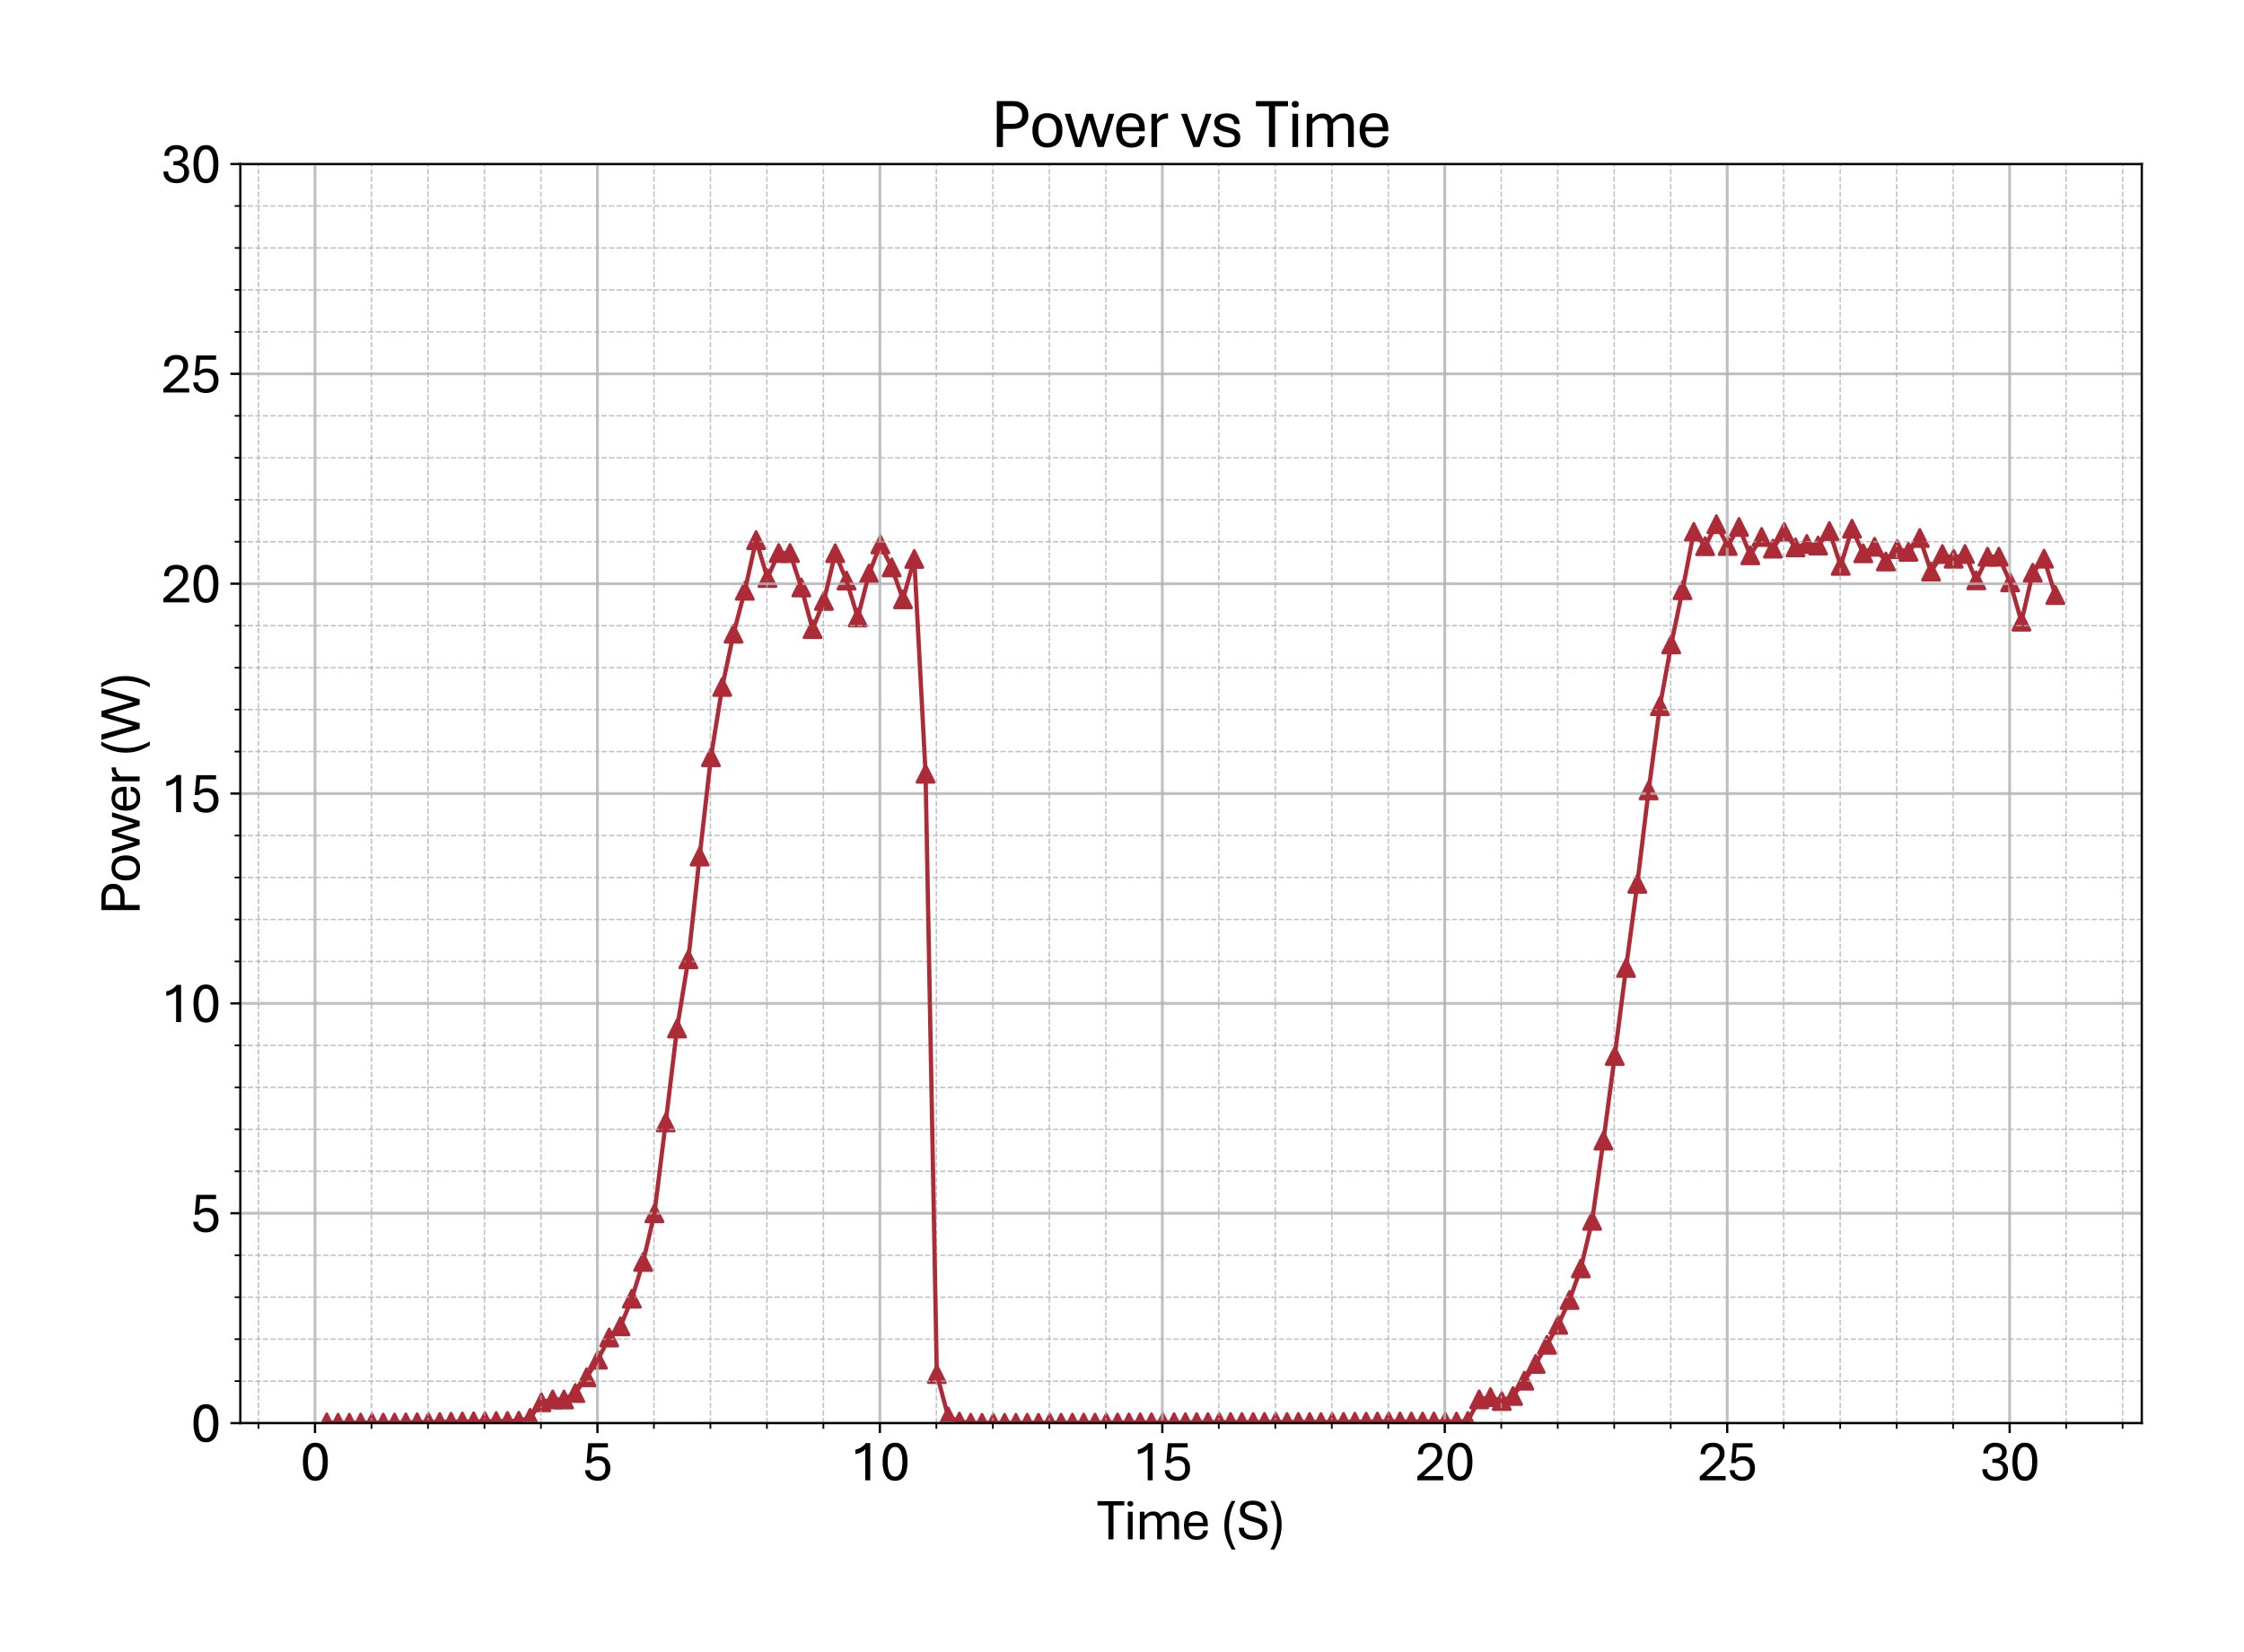 <?xml version="1.0" encoding="utf-8" standalone="no"?>
<!DOCTYPE svg PUBLIC "-//W3C//DTD SVG 1.1//EN"
  "http://www.w3.org/Graphics/SVG/1.1/DTD/svg11.dtd">
<svg xmlns:xlink="http://www.w3.org/1999/xlink" width="790.228pt" height="581.771pt" viewBox="0 0 790.228 581.771" xmlns="http://www.w3.org/2000/svg" version="1.1">
 <defs>
  <style type="text/css">*{stroke-linejoin: round; stroke-linecap: butt}</style>
 </defs>
 <g id="figure_1">
  <g id="patch_1">
   <path d="M 0 581.771 
L 790.228 581.771 
L 790.228 0 
L 0 0 
z
" style="fill: #ffffff"/>
  </g>
  <g id="axes_1">
   <g id="patch_2">
    <path d="M 84.628 501.293 
L 754.228 501.293 
L 754.228 57.773 
L 84.628 57.773 
z
" style="fill: #ffffff"/>
   </g>
   <g id="PathCollection_1">
    <defs>
     <path id="mb9baefe457" d="M 0 -3 
L -3 3 
L 3 3 
z
" style="stroke: #ac2b37"/>
    </defs>
    <g clip-path="url(#pd4ee744b61)">
     <use xlink:href="#mb9baefe457" x="115.064" y="501.041" style="fill: #ac2b37; stroke: #ac2b37"/>
     <use xlink:href="#mb9baefe457" x="119.043" y="501.159" style="fill: #ac2b37; stroke: #ac2b37"/>
     <use xlink:href="#mb9baefe457" x="123.021" y="501.159" style="fill: #ac2b37; stroke: #ac2b37"/>
     <use xlink:href="#mb9baefe457" x="127" y="501.13" style="fill: #ac2b37; stroke: #ac2b37"/>
     <use xlink:href="#mb9baefe457" x="130.978" y="501.13" style="fill: #ac2b37; stroke: #ac2b37"/>
     <use xlink:href="#mb9baefe457" x="134.957" y="501.115" style="fill: #ac2b37; stroke: #ac2b37"/>
     <use xlink:href="#mb9baefe457" x="138.935" y="501.1" style="fill: #ac2b37; stroke: #ac2b37"/>
     <use xlink:href="#mb9baefe457" x="142.914" y="501.041" style="fill: #ac2b37; stroke: #ac2b37"/>
     <use xlink:href="#mb9baefe457" x="146.892" y="500.997" style="fill: #ac2b37; stroke: #ac2b37"/>
     <use xlink:href="#mb9baefe457" x="150.871" y="500.952" style="fill: #ac2b37; stroke: #ac2b37"/>
     <use xlink:href="#mb9baefe457" x="154.849" y="500.908" style="fill: #ac2b37; stroke: #ac2b37"/>
     <use xlink:href="#mb9baefe457" x="158.828" y="500.819" style="fill: #ac2b37; stroke: #ac2b37"/>
     <use xlink:href="#mb9baefe457" x="162.806" y="500.716" style="fill: #ac2b37; stroke: #ac2b37"/>
     <use xlink:href="#mb9baefe457" x="166.785" y="500.657" style="fill: #ac2b37; stroke: #ac2b37"/>
     <use xlink:href="#mb9baefe457" x="170.763" y="500.627" style="fill: #ac2b37; stroke: #ac2b37"/>
     <use xlink:href="#mb9baefe457" x="174.742" y="500.583" style="fill: #ac2b37; stroke: #ac2b37"/>
     <use xlink:href="#mb9baefe457" x="178.72" y="500.539" style="fill: #ac2b37; stroke: #ac2b37"/>
     <use xlink:href="#mb9baefe457" x="182.699" y="500.465" style="fill: #ac2b37; stroke: #ac2b37"/>
     <use xlink:href="#mb9baefe457" x="186.677" y="499.43" style="fill: #ac2b37; stroke: #ac2b37"/>
     <use xlink:href="#mb9baefe457" x="190.656" y="493.974" style="fill: #ac2b37; stroke: #ac2b37"/>
     <use xlink:href="#mb9baefe457" x="194.634" y="492.954" style="fill: #ac2b37; stroke: #ac2b37"/>
     <use xlink:href="#mb9baefe457" x="198.613" y="492.969" style="fill: #ac2b37; stroke: #ac2b37"/>
     <use xlink:href="#mb9baefe457" x="202.591" y="490.707" style="fill: #ac2b37; stroke: #ac2b37"/>
     <use xlink:href="#mb9baefe457" x="206.57" y="485.163" style="fill: #ac2b37; stroke: #ac2b37"/>
     <use xlink:href="#mb9baefe457" x="210.548" y="478.969" style="fill: #ac2b37; stroke: #ac2b37"/>
     <use xlink:href="#mb9baefe457" x="214.526" y="471.133" style="fill: #ac2b37; stroke: #ac2b37"/>
     <use xlink:href="#mb9baefe457" x="218.505" y="467.201" style="fill: #ac2b37; stroke: #ac2b37"/>
     <use xlink:href="#mb9baefe457" x="222.503" y="457.473" style="fill: #ac2b37; stroke: #ac2b37"/>
     <use xlink:href="#mb9baefe457" x="226.482" y="444.522" style="fill: #ac2b37; stroke: #ac2b37"/>
     <use xlink:href="#mb9baefe457" x="230.46" y="427.387" style="fill: #ac2b37; stroke: #ac2b37"/>
     <use xlink:href="#mb9baefe457" x="234.439" y="395.365" style="fill: #ac2b37; stroke: #ac2b37"/>
     <use xlink:href="#mb9baefe457" x="238.417" y="362.293" style="fill: #ac2b37; stroke: #ac2b37"/>
     <use xlink:href="#mb9baefe457" x="242.396" y="337.915" style="fill: #ac2b37; stroke: #ac2b37"/>
     <use xlink:href="#mb9baefe457" x="246.374" y="301.709" style="fill: #ac2b37; stroke: #ac2b37"/>
     <use xlink:href="#mb9baefe457" x="250.353" y="266.73" style="fill: #ac2b37; stroke: #ac2b37"/>
     <use xlink:href="#mb9baefe457" x="254.331" y="241.981" style="fill: #ac2b37; stroke: #ac2b37"/>
     <use xlink:href="#mb9baefe457" x="258.31" y="223.22" style="fill: #ac2b37; stroke: #ac2b37"/>
     <use xlink:href="#mb9baefe457" x="262.288" y="208.096" style="fill: #ac2b37; stroke: #ac2b37"/>
     <use xlink:href="#mb9baefe457" x="266.267" y="190.267" style="fill: #ac2b37; stroke: #ac2b37"/>
     <use xlink:href="#mb9baefe457" x="270.245" y="203.602" style="fill: #ac2b37; stroke: #ac2b37"/>
     <use xlink:href="#mb9baefe457" x="274.224" y="194.82" style="fill: #ac2b37; stroke: #ac2b37"/>
     <use xlink:href="#mb9baefe457" x="278.202" y="194.82" style="fill: #ac2b37; stroke: #ac2b37"/>
     <use xlink:href="#mb9baefe457" x="282.181" y="206.943" style="fill: #ac2b37; stroke: #ac2b37"/>
     <use xlink:href="#mb9baefe457" x="286.159" y="221.609" style="fill: #ac2b37; stroke: #ac2b37"/>
     <use xlink:href="#mb9baefe457" x="290.137" y="211.674" style="fill: #ac2b37; stroke: #ac2b37"/>
     <use xlink:href="#mb9baefe457" x="294.116" y="194.865" style="fill: #ac2b37; stroke: #ac2b37"/>
     <use xlink:href="#mb9baefe457" x="298.094" y="204.504" style="fill: #ac2b37; stroke: #ac2b37"/>
     <use xlink:href="#mb9baefe457" x="302.073" y="217.514" style="fill: #ac2b37; stroke: #ac2b37"/>
     <use xlink:href="#mb9baefe457" x="306.051" y="202.02" style="fill: #ac2b37; stroke: #ac2b37"/>
     <use xlink:href="#mb9baefe457" x="310.03" y="191.775" style="fill: #ac2b37; stroke: #ac2b37"/>
     <use xlink:href="#mb9baefe457" x="314.008" y="199.876" style="fill: #ac2b37; stroke: #ac2b37"/>
     <use xlink:href="#mb9baefe457" x="317.987" y="211.097" style="fill: #ac2b37; stroke: #ac2b37"/>
     <use xlink:href="#mb9baefe457" x="321.965" y="196.89" style="fill: #ac2b37; stroke: #ac2b37"/>
     <use xlink:href="#mb9baefe457" x="325.944" y="272.554" style="fill: #ac2b37; stroke: #ac2b37"/>
     <use xlink:href="#mb9baefe457" x="329.902" y="484.025" style="fill: #ac2b37; stroke: #ac2b37"/>
     <use xlink:href="#mb9baefe457" x="333.881" y="498.927" style="fill: #ac2b37; stroke: #ac2b37"/>
     <use xlink:href="#mb9baefe457" x="337.859" y="500.745" style="fill: #ac2b37; stroke: #ac2b37"/>
     <use xlink:href="#mb9baefe457" x="341.838" y="501.174" style="fill: #ac2b37; stroke: #ac2b37"/>
     <use xlink:href="#mb9baefe457" x="345.816" y="501.204" style="fill: #ac2b37; stroke: #ac2b37"/>
     <use xlink:href="#mb9baefe457" x="349.795" y="501.204" style="fill: #ac2b37; stroke: #ac2b37"/>
     <use xlink:href="#mb9baefe457" x="353.773" y="501.189" style="fill: #ac2b37; stroke: #ac2b37"/>
     <use xlink:href="#mb9baefe457" x="357.752" y="501.189" style="fill: #ac2b37; stroke: #ac2b37"/>
     <use xlink:href="#mb9baefe457" x="361.73" y="501.174" style="fill: #ac2b37; stroke: #ac2b37"/>
     <use xlink:href="#mb9baefe457" x="365.709" y="501.189" style="fill: #ac2b37; stroke: #ac2b37"/>
     <use xlink:href="#mb9baefe457" x="369.687" y="501.159" style="fill: #ac2b37; stroke: #ac2b37"/>
     <use xlink:href="#mb9baefe457" x="373.666" y="501.159" style="fill: #ac2b37; stroke: #ac2b37"/>
     <use xlink:href="#mb9baefe457" x="377.644" y="501.145" style="fill: #ac2b37; stroke: #ac2b37"/>
     <use xlink:href="#mb9baefe457" x="381.623" y="501.13" style="fill: #ac2b37; stroke: #ac2b37"/>
     <use xlink:href="#mb9baefe457" x="385.601" y="501.13" style="fill: #ac2b37; stroke: #ac2b37"/>
     <use xlink:href="#mb9baefe457" x="389.58" y="501.115" style="fill: #ac2b37; stroke: #ac2b37"/>
     <use xlink:href="#mb9baefe457" x="393.558" y="501.086" style="fill: #ac2b37; stroke: #ac2b37"/>
     <use xlink:href="#mb9baefe457" x="397.537" y="501.071" style="fill: #ac2b37; stroke: #ac2b37"/>
     <use xlink:href="#mb9baefe457" x="401.515" y="501.026" style="fill: #ac2b37; stroke: #ac2b37"/>
     <use xlink:href="#mb9baefe457" x="405.493" y="501.026" style="fill: #ac2b37; stroke: #ac2b37"/>
     <use xlink:href="#mb9baefe457" x="409.472" y="501.026" style="fill: #ac2b37; stroke: #ac2b37"/>
     <use xlink:href="#mb9baefe457" x="413.45" y="500.997" style="fill: #ac2b37; stroke: #ac2b37"/>
     <use xlink:href="#mb9baefe457" x="417.429" y="500.982" style="fill: #ac2b37; stroke: #ac2b37"/>
     <use xlink:href="#mb9baefe457" x="421.407" y="500.967" style="fill: #ac2b37; stroke: #ac2b37"/>
     <use xlink:href="#mb9baefe457" x="425.386" y="500.952" style="fill: #ac2b37; stroke: #ac2b37"/>
     <use xlink:href="#mb9baefe457" x="429.364" y="500.952" style="fill: #ac2b37; stroke: #ac2b37"/>
     <use xlink:href="#mb9baefe457" x="433.343" y="500.923" style="fill: #ac2b37; stroke: #ac2b37"/>
     <use xlink:href="#mb9baefe457" x="437.321" y="500.938" style="fill: #ac2b37; stroke: #ac2b37"/>
     <use xlink:href="#mb9baefe457" x="441.3" y="500.908" style="fill: #ac2b37; stroke: #ac2b37"/>
     <use xlink:href="#mb9baefe457" x="445.278" y="500.879" style="fill: #ac2b37; stroke: #ac2b37"/>
     <use xlink:href="#mb9baefe457" x="449.257" y="500.879" style="fill: #ac2b37; stroke: #ac2b37"/>
     <use xlink:href="#mb9baefe457" x="453.235" y="500.923" style="fill: #ac2b37; stroke: #ac2b37"/>
     <use xlink:href="#mb9baefe457" x="457.214" y="500.893" style="fill: #ac2b37; stroke: #ac2b37"/>
     <use xlink:href="#mb9baefe457" x="461.192" y="500.923" style="fill: #ac2b37; stroke: #ac2b37"/>
     <use xlink:href="#mb9baefe457" x="465.171" y="500.938" style="fill: #ac2b37; stroke: #ac2b37"/>
     <use xlink:href="#mb9baefe457" x="469.149" y="500.923" style="fill: #ac2b37; stroke: #ac2b37"/>
     <use xlink:href="#mb9baefe457" x="473.128" y="500.864" style="fill: #ac2b37; stroke: #ac2b37"/>
     <use xlink:href="#mb9baefe457" x="477.106" y="500.805" style="fill: #ac2b37; stroke: #ac2b37"/>
     <use xlink:href="#mb9baefe457" x="481.085" y="500.79" style="fill: #ac2b37; stroke: #ac2b37"/>
     <use xlink:href="#mb9baefe457" x="485.063" y="500.76" style="fill: #ac2b37; stroke: #ac2b37"/>
     <use xlink:href="#mb9baefe457" x="489.042" y="500.701" style="fill: #ac2b37; stroke: #ac2b37"/>
     <use xlink:href="#mb9baefe457" x="493.02" y="500.716" style="fill: #ac2b37; stroke: #ac2b37"/>
     <use xlink:href="#mb9baefe457" x="496.999" y="500.745" style="fill: #ac2b37; stroke: #ac2b37"/>
     <use xlink:href="#mb9baefe457" x="500.977" y="500.745" style="fill: #ac2b37; stroke: #ac2b37"/>
     <use xlink:href="#mb9baefe457" x="504.955" y="500.731" style="fill: #ac2b37; stroke: #ac2b37"/>
     <use xlink:href="#mb9baefe457" x="508.934" y="500.79" style="fill: #ac2b37; stroke: #ac2b37"/>
     <use xlink:href="#mb9baefe457" x="512.912" y="500.76" style="fill: #ac2b37; stroke: #ac2b37"/>
     <use xlink:href="#mb9baefe457" x="516.911" y="500.553" style="fill: #ac2b37; stroke: #ac2b37"/>
     <use xlink:href="#mb9baefe457" x="520.889" y="492.925" style="fill: #ac2b37; stroke: #ac2b37"/>
     <use xlink:href="#mb9baefe457" x="524.868" y="492.156" style="fill: #ac2b37; stroke: #ac2b37"/>
     <use xlink:href="#mb9baefe457" x="528.846" y="493.516" style="fill: #ac2b37; stroke: #ac2b37"/>
     <use xlink:href="#mb9baefe457" x="532.825" y="491.727" style="fill: #ac2b37; stroke: #ac2b37"/>
     <use xlink:href="#mb9baefe457" x="536.803" y="486.361" style="fill: #ac2b37; stroke: #ac2b37"/>
     <use xlink:href="#mb9baefe457" x="540.782" y="480.462" style="fill: #ac2b37; stroke: #ac2b37"/>
     <use xlink:href="#mb9baefe457" x="544.76" y="473.706" style="fill: #ac2b37; stroke: #ac2b37"/>
     <use xlink:href="#mb9baefe457" x="548.739" y="466.683" style="fill: #ac2b37; stroke: #ac2b37"/>
     <use xlink:href="#mb9baefe457" x="552.717" y="457.916" style="fill: #ac2b37; stroke: #ac2b37"/>
     <use xlink:href="#mb9baefe457" x="556.696" y="446.799" style="fill: #ac2b37; stroke: #ac2b37"/>
     <use xlink:href="#mb9baefe457" x="560.674" y="430.019" style="fill: #ac2b37; stroke: #ac2b37"/>
     <use xlink:href="#mb9baefe457" x="564.653" y="401.767" style="fill: #ac2b37; stroke: #ac2b37"/>
     <use xlink:href="#mb9baefe457" x="568.631" y="371.977" style="fill: #ac2b37; stroke: #ac2b37"/>
     <use xlink:href="#mb9baefe457" x="572.61" y="340.96" style="fill: #ac2b37; stroke: #ac2b37"/>
     <use xlink:href="#mb9baefe457" x="576.588" y="311.318" style="fill: #ac2b37; stroke: #ac2b37"/>
     <use xlink:href="#mb9baefe457" x="580.566" y="278.409" style="fill: #ac2b37; stroke: #ac2b37"/>
     <use xlink:href="#mb9baefe457" x="584.545" y="248.737" style="fill: #ac2b37; stroke: #ac2b37"/>
     <use xlink:href="#mb9baefe457" x="588.523" y="226.99" style="fill: #ac2b37; stroke: #ac2b37"/>
     <use xlink:href="#mb9baefe457" x="592.502" y="207.904" style="fill: #ac2b37; stroke: #ac2b37"/>
     <use xlink:href="#mb9baefe457" x="596.48" y="187.369" style="fill: #ac2b37; stroke: #ac2b37"/>
     <use xlink:href="#mb9baefe457" x="600.459" y="192.396" style="fill: #ac2b37; stroke: #ac2b37"/>
     <use xlink:href="#mb9baefe457" x="604.437" y="184.664" style="fill: #ac2b37; stroke: #ac2b37"/>
     <use xlink:href="#mb9baefe457" x="608.416" y="192.322" style="fill: #ac2b37; stroke: #ac2b37"/>
     <use xlink:href="#mb9baefe457" x="612.394" y="185.625" style="fill: #ac2b37; stroke: #ac2b37"/>
     <use xlink:href="#mb9baefe457" x="616.373" y="195.589" style="fill: #ac2b37; stroke: #ac2b37"/>
     <use xlink:href="#mb9baefe457" x="620.351" y="189.143" style="fill: #ac2b37; stroke: #ac2b37"/>
     <use xlink:href="#mb9baefe457" x="624.33" y="193.253" style="fill: #ac2b37; stroke: #ac2b37"/>
     <use xlink:href="#mb9baefe457" x="628.308" y="187.339" style="fill: #ac2b37; stroke: #ac2b37"/>
     <use xlink:href="#mb9baefe457" x="632.287" y="192.824" style="fill: #ac2b37; stroke: #ac2b37"/>
     <use xlink:href="#mb9baefe457" x="636.265" y="191.612" style="fill: #ac2b37; stroke: #ac2b37"/>
     <use xlink:href="#mb9baefe457" x="640.244" y="192.159" style="fill: #ac2b37; stroke: #ac2b37"/>
     <use xlink:href="#mb9baefe457" x="644.222" y="187.073" style="fill: #ac2b37; stroke: #ac2b37"/>
     <use xlink:href="#mb9baefe457" x="648.201" y="199.329" style="fill: #ac2b37; stroke: #ac2b37"/>
     <use xlink:href="#mb9baefe457" x="652.179" y="186.245" style="fill: #ac2b37; stroke: #ac2b37"/>
     <use xlink:href="#mb9baefe457" x="656.158" y="194.909" style="fill: #ac2b37; stroke: #ac2b37"/>
     <use xlink:href="#mb9baefe457" x="660.136" y="192.603" style="fill: #ac2b37; stroke: #ac2b37"/>
     <use xlink:href="#mb9baefe457" x="664.115" y="197.777" style="fill: #ac2b37; stroke: #ac2b37"/>
     <use xlink:href="#mb9baefe457" x="668.093" y="193.401" style="fill: #ac2b37; stroke: #ac2b37"/>
     <use xlink:href="#mb9baefe457" x="672.072" y="194.377" style="fill: #ac2b37; stroke: #ac2b37"/>
     <use xlink:href="#mb9baefe457" x="676.05" y="189.513" style="fill: #ac2b37; stroke: #ac2b37"/>
     <use xlink:href="#mb9baefe457" x="680.028" y="201.34" style="fill: #ac2b37; stroke: #ac2b37"/>
     <use xlink:href="#mb9baefe457" x="684.007" y="195.175" style="fill: #ac2b37; stroke: #ac2b37"/>
     <use xlink:href="#mb9baefe457" x="687.985" y="196.816" style="fill: #ac2b37; stroke: #ac2b37"/>
     <use xlink:href="#mb9baefe457" x="691.964" y="195.16" style="fill: #ac2b37; stroke: #ac2b37"/>
     <use xlink:href="#mb9baefe457" x="695.942" y="204.43" style="fill: #ac2b37; stroke: #ac2b37"/>
     <use xlink:href="#mb9baefe457" x="699.921" y="196.092" style="fill: #ac2b37; stroke: #ac2b37"/>
     <use xlink:href="#mb9baefe457" x="703.899" y="196.092" style="fill: #ac2b37; stroke: #ac2b37"/>
     <use xlink:href="#mb9baefe457" x="707.878" y="205.139" style="fill: #ac2b37; stroke: #ac2b37"/>
     <use xlink:href="#mb9baefe457" x="711.856" y="218.977" style="fill: #ac2b37; stroke: #ac2b37"/>
     <use xlink:href="#mb9baefe457" x="715.835" y="201.754" style="fill: #ac2b37; stroke: #ac2b37"/>
     <use xlink:href="#mb9baefe457" x="719.813" y="196.801" style="fill: #ac2b37; stroke: #ac2b37"/>
     <use xlink:href="#mb9baefe457" x="723.792" y="209.604" style="fill: #ac2b37; stroke: #ac2b37"/>
    </g>
   </g>
   <g id="matplotlib.axis_1">
    <g id="xtick_1">
     <g id="line2d_1">
      <path d="M 110.927 501.293 
L 110.927 57.773 
" clip-path="url(#pd4ee744b61)" style="fill: none; stroke: #b0b0b0; stroke-opacity: 0.8; stroke-linecap: square"/>
     </g>
     <g id="line2d_2">
      <defs>
       <path id="m8c1ec6a903" d="M 0 0 
L 0 3.5 
" style="stroke: #000000; stroke-width: 0.8"/>
      </defs>
      <g>
       <use xlink:href="#m8c1ec6a903" x="110.927" y="501.293" style="stroke: #000000; stroke-width: 0.8"/>
      </g>
     </g>
     <g id="text_1">
      <!-- 0 -->
      <g transform="translate(105.697 521.436) scale(0.2 -0.2)">
       <defs>
        <path id="AptosDisplay-30" d="M 1672 -56 
Q 1291 -56 1028 105 
Q 766 266 605 552 
Q 444 838 372 1216 
Q 300 1594 300 2031 
Q 300 2475 372 2856 
Q 444 3238 605 3525 
Q 766 3813 1028 3973 
Q 1291 4134 1672 4134 
Q 2053 4134 2317 3975 
Q 2581 3816 2742 3527 
Q 2903 3238 2975 2858 
Q 3047 2478 3047 2038 
Q 3047 1597 2975 1217 
Q 2903 838 2742 552 
Q 2581 266 2318 105 
Q 2056 -56 1672 -56 
z
M 1672 409 
Q 1916 409 2073 550 
Q 2231 691 2322 925 
Q 2413 1159 2448 1448 
Q 2484 1738 2484 2038 
Q 2484 2338 2448 2628 
Q 2413 2919 2322 3153 
Q 2231 3388 2073 3527 
Q 1916 3666 1669 3666 
Q 1428 3666 1268 3527 
Q 1109 3388 1020 3153 
Q 931 2919 893 2628 
Q 856 2338 856 2038 
Q 856 1741 893 1450 
Q 931 1159 1020 925 
Q 1109 691 1268 550 
Q 1428 409 1672 409 
z
" transform="scale(0.016)"/>
       </defs>
       <use xlink:href="#AptosDisplay-30"/>
      </g>
     </g>
    </g>
    <g id="xtick_2">
     <g id="line2d_3">
      <path d="M 210.389 501.293 
L 210.389 57.773 
" clip-path="url(#pd4ee744b61)" style="fill: none; stroke: #b0b0b0; stroke-opacity: 0.8; stroke-linecap: square"/>
     </g>
     <g id="line2d_4">
      <g>
       <use xlink:href="#m8c1ec6a903" x="210.389" y="501.293" style="stroke: #000000; stroke-width: 0.8"/>
      </g>
     </g>
     <g id="text_2">
      <!-- 5 -->
      <g transform="translate(205.159 521.436) scale(0.2 -0.2)">
       <defs>
        <path id="AptosDisplay-35" d="M 1669 -56 
Q 1278 -56 964 83 
Q 650 222 465 483 
Q 281 744 281 1113 
L 816 1113 
Q 816 778 1055 584 
Q 1294 391 1669 391 
Q 2069 391 2291 625 
Q 2513 859 2513 1319 
Q 2513 1772 2291 1989 
Q 2069 2206 1697 2206 
Q 1409 2206 1223 2123 
Q 1038 2041 916 1894 
L 444 1894 
L 622 4078 
L 2788 4078 
L 2788 3613 
L 1041 3613 
L 931 2322 
Q 1044 2453 1251 2550 
Q 1459 2647 1775 2647 
Q 2131 2647 2420 2506 
Q 2709 2366 2881 2072 
Q 3053 1778 3053 1319 
Q 3053 863 2875 558 
Q 2697 253 2384 98 
Q 2072 -56 1669 -56 
z
" transform="scale(0.016)"/>
       </defs>
       <use xlink:href="#AptosDisplay-35"/>
      </g>
     </g>
    </g>
    <g id="xtick_3">
     <g id="line2d_5">
      <path d="M 309.851 501.293 
L 309.851 57.773 
" clip-path="url(#pd4ee744b61)" style="fill: none; stroke: #b0b0b0; stroke-opacity: 0.8; stroke-linecap: square"/>
     </g>
     <g id="line2d_6">
      <g>
       <use xlink:href="#m8c1ec6a903" x="309.851" y="501.293" style="stroke: #000000; stroke-width: 0.8"/>
      </g>
     </g>
     <g id="text_3">
      <!-- 10 -->
      <g transform="translate(299.391 521.436) scale(0.2 -0.2)">
       <defs>
        <path id="AptosDisplay-31" d="M 1659 0 
L 1659 3425 
Q 1575 3309 1420 3201 
Q 1266 3094 1052 3009 
Q 838 2925 578 2888 
L 578 3381 
Q 834 3425 1057 3540 
Q 1281 3656 1453 3806 
Q 1625 3956 1719 4094 
L 2206 4094 
L 2206 0 
L 1659 0 
z
" transform="scale(0.016)"/>
       </defs>
       <use xlink:href="#AptosDisplay-31"/>
       <use xlink:href="#AptosDisplay-30" x="52.295"/>
      </g>
     </g>
    </g>
    <g id="xtick_4">
     <g id="line2d_7">
      <path d="M 409.313 501.293 
L 409.313 57.773 
" clip-path="url(#pd4ee744b61)" style="fill: none; stroke: #b0b0b0; stroke-opacity: 0.8; stroke-linecap: square"/>
     </g>
     <g id="line2d_8">
      <g>
       <use xlink:href="#m8c1ec6a903" x="409.313" y="501.293" style="stroke: #000000; stroke-width: 0.8"/>
      </g>
     </g>
     <g id="text_4">
      <!-- 15 -->
      <g transform="translate(398.853 521.436) scale(0.2 -0.2)">
       <use xlink:href="#AptosDisplay-31"/>
       <use xlink:href="#AptosDisplay-35" x="52.295"/>
      </g>
     </g>
    </g>
    <g id="xtick_5">
     <g id="line2d_9">
      <path d="M 508.775 501.293 
L 508.775 57.773 
" clip-path="url(#pd4ee744b61)" style="fill: none; stroke: #b0b0b0; stroke-opacity: 0.8; stroke-linecap: square"/>
     </g>
     <g id="line2d_10">
      <g>
       <use xlink:href="#m8c1ec6a903" x="508.775" y="501.293" style="stroke: #000000; stroke-width: 0.8"/>
      </g>
     </g>
     <g id="text_5">
      <!-- 20 -->
      <g transform="translate(498.315 521.436) scale(0.2 -0.2)">
       <defs>
        <path id="AptosDisplay-32" d="M 247 0 
L 247 413 
L 1725 1741 
Q 2100 2081 2269 2351 
Q 2438 2622 2438 2938 
Q 2438 3256 2263 3461 
Q 2088 3666 1691 3666 
Q 1247 3666 1055 3439 
Q 863 3213 863 2869 
L 341 2869 
Q 341 3250 491 3534 
Q 641 3819 941 3975 
Q 1241 4131 1691 4131 
Q 2103 4131 2390 3986 
Q 2678 3841 2828 3578 
Q 2978 3316 2978 2959 
Q 2978 2638 2853 2375 
Q 2728 2113 2517 1883 
Q 2306 1653 2044 1425 
L 959 463 
L 3097 463 
L 3097 0 
L 247 0 
z
" transform="scale(0.016)"/>
       </defs>
       <use xlink:href="#AptosDisplay-32"/>
       <use xlink:href="#AptosDisplay-30" x="52.295"/>
      </g>
     </g>
    </g>
    <g id="xtick_6">
     <g id="line2d_11">
      <path d="M 608.237 501.293 
L 608.237 57.773 
" clip-path="url(#pd4ee744b61)" style="fill: none; stroke: #b0b0b0; stroke-opacity: 0.8; stroke-linecap: square"/>
     </g>
     <g id="line2d_12">
      <g>
       <use xlink:href="#m8c1ec6a903" x="608.237" y="501.293" style="stroke: #000000; stroke-width: 0.8"/>
      </g>
     </g>
     <g id="text_6">
      <!-- 25 -->
      <g transform="translate(597.777 521.436) scale(0.2 -0.2)">
       <use xlink:href="#AptosDisplay-32"/>
       <use xlink:href="#AptosDisplay-35" x="52.295"/>
      </g>
     </g>
    </g>
    <g id="xtick_7">
     <g id="line2d_13">
      <path d="M 707.699 501.293 
L 707.699 57.773 
" clip-path="url(#pd4ee744b61)" style="fill: none; stroke: #b0b0b0; stroke-opacity: 0.8; stroke-linecap: square"/>
     </g>
     <g id="line2d_14">
      <g>
       <use xlink:href="#m8c1ec6a903" x="707.699" y="501.293" style="stroke: #000000; stroke-width: 0.8"/>
      </g>
     </g>
     <g id="text_7">
      <!-- 30 -->
      <g transform="translate(697.239 521.436) scale(0.2 -0.2)">
       <defs>
        <path id="AptosDisplay-33" d="M 1700 -56 
Q 1047 -56 655 275 
Q 263 606 263 1225 
L 781 1225 
Q 781 844 1023 617 
Q 1266 391 1697 391 
Q 2094 391 2322 581 
Q 2550 772 2550 1172 
Q 2550 1556 2297 1737 
Q 2044 1919 1609 1919 
L 1366 1919 
L 1366 2363 
L 1622 2363 
Q 2013 2363 2222 2555 
Q 2431 2747 2431 3066 
Q 2431 3372 2226 3526 
Q 2022 3681 1684 3681 
Q 1306 3681 1095 3481 
Q 884 3281 891 2956 
L 372 2956 
Q 372 3319 536 3583 
Q 700 3847 995 3990 
Q 1291 4134 1681 4134 
Q 2031 4134 2318 4017 
Q 2606 3900 2778 3670 
Q 2950 3441 2950 3097 
Q 2950 2738 2745 2498 
Q 2541 2259 2206 2166 
Q 2591 2097 2841 1836 
Q 3091 1575 3091 1150 
Q 3091 763 2916 494 
Q 2741 225 2428 84 
Q 2116 -56 1700 -56 
z
" transform="scale(0.016)"/>
       </defs>
       <use xlink:href="#AptosDisplay-33"/>
       <use xlink:href="#AptosDisplay-30" x="52.295"/>
      </g>
     </g>
    </g>
    <g id="xtick_8">
     <g id="line2d_15">
      <path d="M 91.034 501.293 
L 91.034 57.773 
" clip-path="url(#pd4ee744b61)" style="fill: none; stroke-dasharray: 1.85,0.8; stroke-dashoffset: 0; stroke: #b0b0b0; stroke-opacity: 0.8; stroke-width: 0.5"/>
     </g>
     <g id="line2d_16">
      <defs>
       <path id="mddcff10821" d="M 0 0 
L 0 2 
" style="stroke: #000000; stroke-width: 0.6"/>
      </defs>
      <g>
       <use xlink:href="#mddcff10821" x="91.034" y="501.293" style="stroke: #000000; stroke-width: 0.6"/>
      </g>
     </g>
    </g>
    <g id="xtick_9">
     <g id="line2d_17">
      <path d="M 130.819 501.293 
L 130.819 57.773 
" clip-path="url(#pd4ee744b61)" style="fill: none; stroke-dasharray: 1.85,0.8; stroke-dashoffset: 0; stroke: #b0b0b0; stroke-opacity: 0.8; stroke-width: 0.5"/>
     </g>
     <g id="line2d_18">
      <g>
       <use xlink:href="#mddcff10821" x="130.819" y="501.293" style="stroke: #000000; stroke-width: 0.6"/>
      </g>
     </g>
    </g>
    <g id="xtick_10">
     <g id="line2d_19">
      <path d="M 150.712 501.293 
L 150.712 57.773 
" clip-path="url(#pd4ee744b61)" style="fill: none; stroke-dasharray: 1.85,0.8; stroke-dashoffset: 0; stroke: #b0b0b0; stroke-opacity: 0.8; stroke-width: 0.5"/>
     </g>
     <g id="line2d_20">
      <g>
       <use xlink:href="#mddcff10821" x="150.712" y="501.293" style="stroke: #000000; stroke-width: 0.6"/>
      </g>
     </g>
    </g>
    <g id="xtick_11">
     <g id="line2d_21">
      <path d="M 170.604 501.293 
L 170.604 57.773 
" clip-path="url(#pd4ee744b61)" style="fill: none; stroke-dasharray: 1.85,0.8; stroke-dashoffset: 0; stroke: #b0b0b0; stroke-opacity: 0.8; stroke-width: 0.5"/>
     </g>
     <g id="line2d_22">
      <g>
       <use xlink:href="#mddcff10821" x="170.604" y="501.293" style="stroke: #000000; stroke-width: 0.6"/>
      </g>
     </g>
    </g>
    <g id="xtick_12">
     <g id="line2d_23">
      <path d="M 190.496 501.293 
L 190.496 57.773 
" clip-path="url(#pd4ee744b61)" style="fill: none; stroke-dasharray: 1.85,0.8; stroke-dashoffset: 0; stroke: #b0b0b0; stroke-opacity: 0.8; stroke-width: 0.5"/>
     </g>
     <g id="line2d_24">
      <g>
       <use xlink:href="#mddcff10821" x="190.496" y="501.293" style="stroke: #000000; stroke-width: 0.6"/>
      </g>
     </g>
    </g>
    <g id="xtick_13">
     <g id="line2d_25">
      <path d="M 230.281 501.293 
L 230.281 57.773 
" clip-path="url(#pd4ee744b61)" style="fill: none; stroke-dasharray: 1.85,0.8; stroke-dashoffset: 0; stroke: #b0b0b0; stroke-opacity: 0.8; stroke-width: 0.5"/>
     </g>
     <g id="line2d_26">
      <g>
       <use xlink:href="#mddcff10821" x="230.281" y="501.293" style="stroke: #000000; stroke-width: 0.6"/>
      </g>
     </g>
    </g>
    <g id="xtick_14">
     <g id="line2d_27">
      <path d="M 250.174 501.293 
L 250.174 57.773 
" clip-path="url(#pd4ee744b61)" style="fill: none; stroke-dasharray: 1.85,0.8; stroke-dashoffset: 0; stroke: #b0b0b0; stroke-opacity: 0.8; stroke-width: 0.5"/>
     </g>
     <g id="line2d_28">
      <g>
       <use xlink:href="#mddcff10821" x="250.174" y="501.293" style="stroke: #000000; stroke-width: 0.6"/>
      </g>
     </g>
    </g>
    <g id="xtick_15">
     <g id="line2d_29">
      <path d="M 270.066 501.293 
L 270.066 57.773 
" clip-path="url(#pd4ee744b61)" style="fill: none; stroke-dasharray: 1.85,0.8; stroke-dashoffset: 0; stroke: #b0b0b0; stroke-opacity: 0.8; stroke-width: 0.5"/>
     </g>
     <g id="line2d_30">
      <g>
       <use xlink:href="#mddcff10821" x="270.066" y="501.293" style="stroke: #000000; stroke-width: 0.6"/>
      </g>
     </g>
    </g>
    <g id="xtick_16">
     <g id="line2d_31">
      <path d="M 289.958 501.293 
L 289.958 57.773 
" clip-path="url(#pd4ee744b61)" style="fill: none; stroke-dasharray: 1.85,0.8; stroke-dashoffset: 0; stroke: #b0b0b0; stroke-opacity: 0.8; stroke-width: 0.5"/>
     </g>
     <g id="line2d_32">
      <g>
       <use xlink:href="#mddcff10821" x="289.958" y="501.293" style="stroke: #000000; stroke-width: 0.6"/>
      </g>
     </g>
    </g>
    <g id="xtick_17">
     <g id="line2d_33">
      <path d="M 329.743 501.293 
L 329.743 57.773 
" clip-path="url(#pd4ee744b61)" style="fill: none; stroke-dasharray: 1.85,0.8; stroke-dashoffset: 0; stroke: #b0b0b0; stroke-opacity: 0.8; stroke-width: 0.5"/>
     </g>
     <g id="line2d_34">
      <g>
       <use xlink:href="#mddcff10821" x="329.743" y="501.293" style="stroke: #000000; stroke-width: 0.6"/>
      </g>
     </g>
    </g>
    <g id="xtick_18">
     <g id="line2d_35">
      <path d="M 349.636 501.293 
L 349.636 57.773 
" clip-path="url(#pd4ee744b61)" style="fill: none; stroke-dasharray: 1.85,0.8; stroke-dashoffset: 0; stroke: #b0b0b0; stroke-opacity: 0.8; stroke-width: 0.5"/>
     </g>
     <g id="line2d_36">
      <g>
       <use xlink:href="#mddcff10821" x="349.636" y="501.293" style="stroke: #000000; stroke-width: 0.6"/>
      </g>
     </g>
    </g>
    <g id="xtick_19">
     <g id="line2d_37">
      <path d="M 369.528 501.293 
L 369.528 57.773 
" clip-path="url(#pd4ee744b61)" style="fill: none; stroke-dasharray: 1.85,0.8; stroke-dashoffset: 0; stroke: #b0b0b0; stroke-opacity: 0.8; stroke-width: 0.5"/>
     </g>
     <g id="line2d_38">
      <g>
       <use xlink:href="#mddcff10821" x="369.528" y="501.293" style="stroke: #000000; stroke-width: 0.6"/>
      </g>
     </g>
    </g>
    <g id="xtick_20">
     <g id="line2d_39">
      <path d="M 389.42 501.293 
L 389.42 57.773 
" clip-path="url(#pd4ee744b61)" style="fill: none; stroke-dasharray: 1.85,0.8; stroke-dashoffset: 0; stroke: #b0b0b0; stroke-opacity: 0.8; stroke-width: 0.5"/>
     </g>
     <g id="line2d_40">
      <g>
       <use xlink:href="#mddcff10821" x="389.42" y="501.293" style="stroke: #000000; stroke-width: 0.6"/>
      </g>
     </g>
    </g>
    <g id="xtick_21">
     <g id="line2d_41">
      <path d="M 429.205 501.293 
L 429.205 57.773 
" clip-path="url(#pd4ee744b61)" style="fill: none; stroke-dasharray: 1.85,0.8; stroke-dashoffset: 0; stroke: #b0b0b0; stroke-opacity: 0.8; stroke-width: 0.5"/>
     </g>
     <g id="line2d_42">
      <g>
       <use xlink:href="#mddcff10821" x="429.205" y="501.293" style="stroke: #000000; stroke-width: 0.6"/>
      </g>
     </g>
    </g>
    <g id="xtick_22">
     <g id="line2d_43">
      <path d="M 449.098 501.293 
L 449.098 57.773 
" clip-path="url(#pd4ee744b61)" style="fill: none; stroke-dasharray: 1.85,0.8; stroke-dashoffset: 0; stroke: #b0b0b0; stroke-opacity: 0.8; stroke-width: 0.5"/>
     </g>
     <g id="line2d_44">
      <g>
       <use xlink:href="#mddcff10821" x="449.098" y="501.293" style="stroke: #000000; stroke-width: 0.6"/>
      </g>
     </g>
    </g>
    <g id="xtick_23">
     <g id="line2d_45">
      <path d="M 468.99 501.293 
L 468.99 57.773 
" clip-path="url(#pd4ee744b61)" style="fill: none; stroke-dasharray: 1.85,0.8; stroke-dashoffset: 0; stroke: #b0b0b0; stroke-opacity: 0.8; stroke-width: 0.5"/>
     </g>
     <g id="line2d_46">
      <g>
       <use xlink:href="#mddcff10821" x="468.99" y="501.293" style="stroke: #000000; stroke-width: 0.6"/>
      </g>
     </g>
    </g>
    <g id="xtick_24">
     <g id="line2d_47">
      <path d="M 488.882 501.293 
L 488.882 57.773 
" clip-path="url(#pd4ee744b61)" style="fill: none; stroke-dasharray: 1.85,0.8; stroke-dashoffset: 0; stroke: #b0b0b0; stroke-opacity: 0.8; stroke-width: 0.5"/>
     </g>
     <g id="line2d_48">
      <g>
       <use xlink:href="#mddcff10821" x="488.882" y="501.293" style="stroke: #000000; stroke-width: 0.6"/>
      </g>
     </g>
    </g>
    <g id="xtick_25">
     <g id="line2d_49">
      <path d="M 528.667 501.293 
L 528.667 57.773 
" clip-path="url(#pd4ee744b61)" style="fill: none; stroke-dasharray: 1.85,0.8; stroke-dashoffset: 0; stroke: #b0b0b0; stroke-opacity: 0.8; stroke-width: 0.5"/>
     </g>
     <g id="line2d_50">
      <g>
       <use xlink:href="#mddcff10821" x="528.667" y="501.293" style="stroke: #000000; stroke-width: 0.6"/>
      </g>
     </g>
    </g>
    <g id="xtick_26">
     <g id="line2d_51">
      <path d="M 548.56 501.293 
L 548.56 57.773 
" clip-path="url(#pd4ee744b61)" style="fill: none; stroke-dasharray: 1.85,0.8; stroke-dashoffset: 0; stroke: #b0b0b0; stroke-opacity: 0.8; stroke-width: 0.5"/>
     </g>
     <g id="line2d_52">
      <g>
       <use xlink:href="#mddcff10821" x="548.56" y="501.293" style="stroke: #000000; stroke-width: 0.6"/>
      </g>
     </g>
    </g>
    <g id="xtick_27">
     <g id="line2d_53">
      <path d="M 568.452 501.293 
L 568.452 57.773 
" clip-path="url(#pd4ee744b61)" style="fill: none; stroke-dasharray: 1.85,0.8; stroke-dashoffset: 0; stroke: #b0b0b0; stroke-opacity: 0.8; stroke-width: 0.5"/>
     </g>
     <g id="line2d_54">
      <g>
       <use xlink:href="#mddcff10821" x="568.452" y="501.293" style="stroke: #000000; stroke-width: 0.6"/>
      </g>
     </g>
    </g>
    <g id="xtick_28">
     <g id="line2d_55">
      <path d="M 588.344 501.293 
L 588.344 57.773 
" clip-path="url(#pd4ee744b61)" style="fill: none; stroke-dasharray: 1.85,0.8; stroke-dashoffset: 0; stroke: #b0b0b0; stroke-opacity: 0.8; stroke-width: 0.5"/>
     </g>
     <g id="line2d_56">
      <g>
       <use xlink:href="#mddcff10821" x="588.344" y="501.293" style="stroke: #000000; stroke-width: 0.6"/>
      </g>
     </g>
    </g>
    <g id="xtick_29">
     <g id="line2d_57">
      <path d="M 628.129 501.293 
L 628.129 57.773 
" clip-path="url(#pd4ee744b61)" style="fill: none; stroke-dasharray: 1.85,0.8; stroke-dashoffset: 0; stroke: #b0b0b0; stroke-opacity: 0.8; stroke-width: 0.5"/>
     </g>
     <g id="line2d_58">
      <g>
       <use xlink:href="#mddcff10821" x="628.129" y="501.293" style="stroke: #000000; stroke-width: 0.6"/>
      </g>
     </g>
    </g>
    <g id="xtick_30">
     <g id="line2d_59">
      <path d="M 648.022 501.293 
L 648.022 57.773 
" clip-path="url(#pd4ee744b61)" style="fill: none; stroke-dasharray: 1.85,0.8; stroke-dashoffset: 0; stroke: #b0b0b0; stroke-opacity: 0.8; stroke-width: 0.5"/>
     </g>
     <g id="line2d_60">
      <g>
       <use xlink:href="#mddcff10821" x="648.022" y="501.293" style="stroke: #000000; stroke-width: 0.6"/>
      </g>
     </g>
    </g>
    <g id="xtick_31">
     <g id="line2d_61">
      <path d="M 667.914 501.293 
L 667.914 57.773 
" clip-path="url(#pd4ee744b61)" style="fill: none; stroke-dasharray: 1.85,0.8; stroke-dashoffset: 0; stroke: #b0b0b0; stroke-opacity: 0.8; stroke-width: 0.5"/>
     </g>
     <g id="line2d_62">
      <g>
       <use xlink:href="#mddcff10821" x="667.914" y="501.293" style="stroke: #000000; stroke-width: 0.6"/>
      </g>
     </g>
    </g>
    <g id="xtick_32">
     <g id="line2d_63">
      <path d="M 687.806 501.293 
L 687.806 57.773 
" clip-path="url(#pd4ee744b61)" style="fill: none; stroke-dasharray: 1.85,0.8; stroke-dashoffset: 0; stroke: #b0b0b0; stroke-opacity: 0.8; stroke-width: 0.5"/>
     </g>
     <g id="line2d_64">
      <g>
       <use xlink:href="#mddcff10821" x="687.806" y="501.293" style="stroke: #000000; stroke-width: 0.6"/>
      </g>
     </g>
    </g>
    <g id="xtick_33">
     <g id="line2d_65">
      <path d="M 727.591 501.293 
L 727.591 57.773 
" clip-path="url(#pd4ee744b61)" style="fill: none; stroke-dasharray: 1.85,0.8; stroke-dashoffset: 0; stroke: #b0b0b0; stroke-opacity: 0.8; stroke-width: 0.5"/>
     </g>
     <g id="line2d_66">
      <g>
       <use xlink:href="#mddcff10821" x="727.591" y="501.293" style="stroke: #000000; stroke-width: 0.6"/>
      </g>
     </g>
    </g>
    <g id="xtick_34">
     <g id="line2d_67">
      <path d="M 747.484 501.293 
L 747.484 57.773 
" clip-path="url(#pd4ee744b61)" style="fill: none; stroke-dasharray: 1.85,0.8; stroke-dashoffset: 0; stroke: #b0b0b0; stroke-opacity: 0.8; stroke-width: 0.5"/>
     </g>
     <g id="line2d_68">
      <g>
       <use xlink:href="#mddcff10821" x="747.484" y="501.293" style="stroke: #000000; stroke-width: 0.6"/>
      </g>
     </g>
    </g>
    <g id="text_8">
     <!-- Time (S) -->
     <g transform="translate(386.337 542.246) scale(0.2 -0.2)">
      <defs>
       <path id="AptosDisplay-54" d="M 1244 0 
L 1244 3734 
L 50 3734 
L 50 4206 
L 2997 4206 
L 2997 3734 
L 1806 3734 
L 1806 0 
L 1244 0 
z
" transform="scale(0.016)"/>
       <path id="AptosDisplay-69" d="M 413 0 
L 413 3044 
L 934 3044 
L 934 0 
L 413 0 
z
M 675 3616 
Q 525 3616 437 3702 
Q 350 3788 350 3919 
Q 350 4050 437 4136 
Q 525 4222 675 4222 
Q 822 4222 912 4136 
Q 1003 4050 1003 3919 
Q 1003 3788 912 3702 
Q 822 3616 675 3616 
z
" transform="scale(0.016)"/>
       <path id="AptosDisplay-6d" d="M 413 0 
L 413 3044 
L 919 3044 
L 931 2575 
Q 1063 2756 1303 2914 
Q 1544 3072 1903 3072 
Q 2403 3072 2618 2778 
Q 2834 2484 2834 1963 
L 2834 0 
L 2316 0 
L 2316 1891 
Q 2316 2106 2275 2275 
Q 2234 2444 2120 2539 
Q 2006 2634 1788 2634 
Q 1488 2634 1277 2482 
Q 1066 2331 934 2156 
L 934 0 
L 413 0 
z
M 4206 0 
L 4206 1891 
Q 4206 2106 4164 2275 
Q 4122 2444 4009 2539 
Q 3897 2634 3681 2634 
Q 3381 2634 3165 2484 
Q 2950 2334 2822 2159 
L 2744 2544 
Q 2916 2741 3175 2906 
Q 3434 3072 3800 3072 
Q 4291 3072 4509 2778 
Q 4728 2484 4728 1963 
L 4728 0 
L 4206 0 
z
" transform="scale(0.016)"/>
       <path id="AptosDisplay-65" d="M 1663 -56 
Q 1188 -56 878 151 
Q 569 359 417 717 
Q 266 1075 266 1522 
Q 266 1988 412 2342 
Q 559 2697 857 2897 
Q 1156 3097 1606 3097 
Q 2209 3097 2550 2722 
Q 2891 2347 2891 1644 
Q 2891 1597 2889 1533 
Q 2888 1469 2881 1441 
L 791 1441 
Q 794 1144 881 895 
Q 969 647 1161 497 
Q 1353 347 1663 347 
Q 1997 347 2183 511 
Q 2369 675 2378 984 
L 2894 984 
Q 2884 663 2732 430 
Q 2581 197 2309 70 
Q 2038 -56 1663 -56 
z
M 794 1822 
L 2375 1822 
Q 2366 2247 2166 2472 
Q 1966 2697 1606 2697 
Q 1241 2697 1036 2473 
Q 831 2250 794 1822 
z
" transform="scale(0.016)"/>
       <path id="AptosDisplay-20" transform="scale(0.016)"/>
       <path id="AptosDisplay-28" d="M 1219 -1116 
Q 969 -678 787 -267 
Q 606 144 511 581 
Q 416 1019 416 1528 
Q 416 2028 509 2486 
Q 603 2944 783 3378 
Q 963 3813 1219 4231 
L 1647 4231 
Q 1278 3600 1101 2886 
Q 925 2172 925 1428 
Q 925 766 1125 103 
Q 1325 -559 1647 -1116 
L 1219 -1116 
z
" transform="scale(0.016)"/>
       <path id="AptosDisplay-53" d="M 1778 -56 
Q 1328 -56 962 81 
Q 597 219 384 512 
Q 172 806 172 1275 
L 734 1275 
Q 738 941 883 750 
Q 1028 559 1267 481 
Q 1506 403 1794 403 
Q 2063 403 2283 483 
Q 2503 563 2634 723 
Q 2766 884 2766 1134 
Q 2766 1356 2662 1497 
Q 2559 1638 2321 1742 
Q 2084 1847 1678 1950 
Q 1203 2075 897 2223 
Q 591 2372 442 2594 
Q 294 2816 294 3156 
Q 294 3516 462 3761 
Q 631 4006 945 4134 
Q 1259 4263 1697 4263 
Q 2103 4263 2440 4131 
Q 2778 4000 2979 3737 
Q 3181 3475 3181 3084 
L 2616 3084 
Q 2622 3441 2356 3623 
Q 2091 3806 1700 3806 
Q 1300 3806 1073 3645 
Q 847 3484 847 3175 
Q 847 2991 944 2867 
Q 1041 2744 1280 2644 
Q 1519 2544 1941 2434 
Q 2428 2303 2731 2153 
Q 3034 2003 3178 1768 
Q 3322 1534 3322 1153 
Q 3322 747 3117 480 
Q 2913 213 2564 78 
Q 2216 -56 1778 -56 
z
" transform="scale(0.016)"/>
       <path id="AptosDisplay-29" d="M 234 -1116 
Q 609 -481 786 233 
Q 963 947 963 1694 
Q 963 2356 759 3015 
Q 556 3675 234 4231 
L 663 4231 
Q 919 3800 1098 3389 
Q 1278 2978 1373 2540 
Q 1469 2103 1469 1594 
Q 1469 1094 1375 634 
Q 1281 175 1100 -259 
Q 919 -694 663 -1116 
L 234 -1116 
z
" transform="scale(0.016)"/>
      </defs>
      <use xlink:href="#AptosDisplay-54"/>
      <use xlink:href="#AptosDisplay-69" x="47.705"/>
      <use xlink:href="#AptosDisplay-6d" x="68.75"/>
      <use xlink:href="#AptosDisplay-65" x="148.73"/>
      <use xlink:href="#AptosDisplay-20" x="198.145"/>
      <use xlink:href="#AptosDisplay-28" x="217.432"/>
      <use xlink:href="#AptosDisplay-53" x="246.875"/>
      <use xlink:href="#AptosDisplay-29" x="301.465"/>
     </g>
    </g>
   </g>
   <g id="matplotlib.axis_2">
    <g id="ytick_1">
     <g id="line2d_69">
      <path d="M 84.628 501.293 
L 754.228 501.293 
" clip-path="url(#pd4ee744b61)" style="fill: none; stroke: #b0b0b0; stroke-opacity: 0.8; stroke-linecap: square"/>
     </g>
     <g id="line2d_70">
      <defs>
       <path id="m58ace11c01" d="M 0 0 
L -3.5 0 
" style="stroke: #000000; stroke-width: 0.8"/>
      </defs>
      <g>
       <use xlink:href="#m58ace11c01" x="84.628" y="501.293" style="stroke: #000000; stroke-width: 0.8"/>
      </g>
     </g>
     <g id="text_9">
      <!-- 0 -->
      <g transform="translate(67.169 507.864) scale(0.2 -0.2)">
       <use xlink:href="#AptosDisplay-30"/>
      </g>
     </g>
    </g>
    <g id="ytick_2">
     <g id="line2d_71">
      <path d="M 84.628 427.373 
L 754.228 427.373 
" clip-path="url(#pd4ee744b61)" style="fill: none; stroke: #b0b0b0; stroke-opacity: 0.8; stroke-linecap: square"/>
     </g>
     <g id="line2d_72">
      <g>
       <use xlink:href="#m58ace11c01" x="84.628" y="427.373" style="stroke: #000000; stroke-width: 0.8"/>
      </g>
     </g>
     <g id="text_10">
      <!-- 5 -->
      <g transform="translate(67.169 433.944) scale(0.2 -0.2)">
       <use xlink:href="#AptosDisplay-35"/>
      </g>
     </g>
    </g>
    <g id="ytick_3">
     <g id="line2d_73">
      <path d="M 84.628 353.452 
L 754.228 353.452 
" clip-path="url(#pd4ee744b61)" style="fill: none; stroke: #b0b0b0; stroke-opacity: 0.8; stroke-linecap: square"/>
     </g>
     <g id="line2d_74">
      <g>
       <use xlink:href="#m58ace11c01" x="84.628" y="353.452" style="stroke: #000000; stroke-width: 0.8"/>
      </g>
     </g>
     <g id="text_11">
      <!-- 10 -->
      <g transform="translate(56.709 360.024) scale(0.2 -0.2)">
       <use xlink:href="#AptosDisplay-31"/>
       <use xlink:href="#AptosDisplay-30" x="52.295"/>
      </g>
     </g>
    </g>
    <g id="ytick_4">
     <g id="line2d_75">
      <path d="M 84.628 279.533 
L 754.228 279.533 
" clip-path="url(#pd4ee744b61)" style="fill: none; stroke: #b0b0b0; stroke-opacity: 0.8; stroke-linecap: square"/>
     </g>
     <g id="line2d_76">
      <g>
       <use xlink:href="#m58ace11c01" x="84.628" y="279.533" style="stroke: #000000; stroke-width: 0.8"/>
      </g>
     </g>
     <g id="text_12">
      <!-- 15 -->
      <g transform="translate(56.709 286.104) scale(0.2 -0.2)">
       <use xlink:href="#AptosDisplay-31"/>
       <use xlink:href="#AptosDisplay-35" x="52.295"/>
      </g>
     </g>
    </g>
    <g id="ytick_5">
     <g id="line2d_77">
      <path d="M 84.628 205.613 
L 754.228 205.613 
" clip-path="url(#pd4ee744b61)" style="fill: none; stroke: #b0b0b0; stroke-opacity: 0.8; stroke-linecap: square"/>
     </g>
     <g id="line2d_78">
      <g>
       <use xlink:href="#m58ace11c01" x="84.628" y="205.613" style="stroke: #000000; stroke-width: 0.8"/>
      </g>
     </g>
     <g id="text_13">
      <!-- 20 -->
      <g transform="translate(56.709 212.184) scale(0.2 -0.2)">
       <use xlink:href="#AptosDisplay-32"/>
       <use xlink:href="#AptosDisplay-30" x="52.295"/>
      </g>
     </g>
    </g>
    <g id="ytick_6">
     <g id="line2d_79">
      <path d="M 84.628 131.692 
L 754.228 131.692 
" clip-path="url(#pd4ee744b61)" style="fill: none; stroke: #b0b0b0; stroke-opacity: 0.8; stroke-linecap: square"/>
     </g>
     <g id="line2d_80">
      <g>
       <use xlink:href="#m58ace11c01" x="84.628" y="131.692" style="stroke: #000000; stroke-width: 0.8"/>
      </g>
     </g>
     <g id="text_14">
      <!-- 25 -->
      <g transform="translate(56.709 138.264) scale(0.2 -0.2)">
       <use xlink:href="#AptosDisplay-32"/>
       <use xlink:href="#AptosDisplay-35" x="52.295"/>
      </g>
     </g>
    </g>
    <g id="ytick_7">
     <g id="line2d_81">
      <path d="M 84.628 57.773 
L 754.228 57.773 
" clip-path="url(#pd4ee744b61)" style="fill: none; stroke: #b0b0b0; stroke-opacity: 0.8; stroke-linecap: square"/>
     </g>
     <g id="line2d_82">
      <g>
       <use xlink:href="#m58ace11c01" x="84.628" y="57.773" style="stroke: #000000; stroke-width: 0.8"/>
      </g>
     </g>
     <g id="text_15">
      <!-- 30 -->
      <g transform="translate(56.709 64.344) scale(0.2 -0.2)">
       <use xlink:href="#AptosDisplay-33"/>
       <use xlink:href="#AptosDisplay-30" x="52.295"/>
      </g>
     </g>
    </g>
    <g id="ytick_8">
     <g id="line2d_83">
      <path d="M 84.628 486.509 
L 754.228 486.509 
" clip-path="url(#pd4ee744b61)" style="fill: none; stroke-dasharray: 1.85,0.8; stroke-dashoffset: 0; stroke: #b0b0b0; stroke-opacity: 0.8; stroke-width: 0.5"/>
     </g>
     <g id="line2d_84">
      <defs>
       <path id="m0fd77386c1" d="M 0 0 
L -2 0 
" style="stroke: #000000; stroke-width: 0.6"/>
      </defs>
      <g>
       <use xlink:href="#m0fd77386c1" x="84.628" y="486.509" style="stroke: #000000; stroke-width: 0.6"/>
      </g>
     </g>
    </g>
    <g id="ytick_9">
     <g id="line2d_85">
      <path d="M 84.628 471.724 
L 754.228 471.724 
" clip-path="url(#pd4ee744b61)" style="fill: none; stroke-dasharray: 1.85,0.8; stroke-dashoffset: 0; stroke: #b0b0b0; stroke-opacity: 0.8; stroke-width: 0.5"/>
     </g>
     <g id="line2d_86">
      <g>
       <use xlink:href="#m0fd77386c1" x="84.628" y="471.724" style="stroke: #000000; stroke-width: 0.6"/>
      </g>
     </g>
    </g>
    <g id="ytick_10">
     <g id="line2d_87">
      <path d="M 84.628 456.94 
L 754.228 456.94 
" clip-path="url(#pd4ee744b61)" style="fill: none; stroke-dasharray: 1.85,0.8; stroke-dashoffset: 0; stroke: #b0b0b0; stroke-opacity: 0.8; stroke-width: 0.5"/>
     </g>
     <g id="line2d_88">
      <g>
       <use xlink:href="#m0fd77386c1" x="84.628" y="456.94" style="stroke: #000000; stroke-width: 0.6"/>
      </g>
     </g>
    </g>
    <g id="ytick_11">
     <g id="line2d_89">
      <path d="M 84.628 442.156 
L 754.228 442.156 
" clip-path="url(#pd4ee744b61)" style="fill: none; stroke-dasharray: 1.85,0.8; stroke-dashoffset: 0; stroke: #b0b0b0; stroke-opacity: 0.8; stroke-width: 0.5"/>
     </g>
     <g id="line2d_90">
      <g>
       <use xlink:href="#m0fd77386c1" x="84.628" y="442.156" style="stroke: #000000; stroke-width: 0.6"/>
      </g>
     </g>
    </g>
    <g id="ytick_12">
     <g id="line2d_91">
      <path d="M 84.628 412.589 
L 754.228 412.589 
" clip-path="url(#pd4ee744b61)" style="fill: none; stroke-dasharray: 1.85,0.8; stroke-dashoffset: 0; stroke: #b0b0b0; stroke-opacity: 0.8; stroke-width: 0.5"/>
     </g>
     <g id="line2d_92">
      <g>
       <use xlink:href="#m0fd77386c1" x="84.628" y="412.589" style="stroke: #000000; stroke-width: 0.6"/>
      </g>
     </g>
    </g>
    <g id="ytick_13">
     <g id="line2d_93">
      <path d="M 84.628 397.805 
L 754.228 397.805 
" clip-path="url(#pd4ee744b61)" style="fill: none; stroke-dasharray: 1.85,0.8; stroke-dashoffset: 0; stroke: #b0b0b0; stroke-opacity: 0.8; stroke-width: 0.5"/>
     </g>
     <g id="line2d_94">
      <g>
       <use xlink:href="#m0fd77386c1" x="84.628" y="397.805" style="stroke: #000000; stroke-width: 0.6"/>
      </g>
     </g>
    </g>
    <g id="ytick_14">
     <g id="line2d_95">
      <path d="M 84.628 383.021 
L 754.228 383.021 
" clip-path="url(#pd4ee744b61)" style="fill: none; stroke-dasharray: 1.85,0.8; stroke-dashoffset: 0; stroke: #b0b0b0; stroke-opacity: 0.8; stroke-width: 0.5"/>
     </g>
     <g id="line2d_96">
      <g>
       <use xlink:href="#m0fd77386c1" x="84.628" y="383.021" style="stroke: #000000; stroke-width: 0.6"/>
      </g>
     </g>
    </g>
    <g id="ytick_15">
     <g id="line2d_97">
      <path d="M 84.628 368.236 
L 754.228 368.236 
" clip-path="url(#pd4ee744b61)" style="fill: none; stroke-dasharray: 1.85,0.8; stroke-dashoffset: 0; stroke: #b0b0b0; stroke-opacity: 0.8; stroke-width: 0.5"/>
     </g>
     <g id="line2d_98">
      <g>
       <use xlink:href="#m0fd77386c1" x="84.628" y="368.236" style="stroke: #000000; stroke-width: 0.6"/>
      </g>
     </g>
    </g>
    <g id="ytick_16">
     <g id="line2d_99">
      <path d="M 84.628 338.668 
L 754.228 338.668 
" clip-path="url(#pd4ee744b61)" style="fill: none; stroke-dasharray: 1.85,0.8; stroke-dashoffset: 0; stroke: #b0b0b0; stroke-opacity: 0.8; stroke-width: 0.5"/>
     </g>
     <g id="line2d_100">
      <g>
       <use xlink:href="#m0fd77386c1" x="84.628" y="338.668" style="stroke: #000000; stroke-width: 0.6"/>
      </g>
     </g>
    </g>
    <g id="ytick_17">
     <g id="line2d_101">
      <path d="M 84.628 323.885 
L 754.228 323.885 
" clip-path="url(#pd4ee744b61)" style="fill: none; stroke-dasharray: 1.85,0.8; stroke-dashoffset: 0; stroke: #b0b0b0; stroke-opacity: 0.8; stroke-width: 0.5"/>
     </g>
     <g id="line2d_102">
      <g>
       <use xlink:href="#m0fd77386c1" x="84.628" y="323.885" style="stroke: #000000; stroke-width: 0.6"/>
      </g>
     </g>
    </g>
    <g id="ytick_18">
     <g id="line2d_103">
      <path d="M 84.628 309.101 
L 754.228 309.101 
" clip-path="url(#pd4ee744b61)" style="fill: none; stroke-dasharray: 1.85,0.8; stroke-dashoffset: 0; stroke: #b0b0b0; stroke-opacity: 0.8; stroke-width: 0.5"/>
     </g>
     <g id="line2d_104">
      <g>
       <use xlink:href="#m0fd77386c1" x="84.628" y="309.101" style="stroke: #000000; stroke-width: 0.6"/>
      </g>
     </g>
    </g>
    <g id="ytick_19">
     <g id="line2d_105">
      <path d="M 84.628 294.317 
L 754.228 294.317 
" clip-path="url(#pd4ee744b61)" style="fill: none; stroke-dasharray: 1.85,0.8; stroke-dashoffset: 0; stroke: #b0b0b0; stroke-opacity: 0.8; stroke-width: 0.5"/>
     </g>
     <g id="line2d_106">
      <g>
       <use xlink:href="#m0fd77386c1" x="84.628" y="294.317" style="stroke: #000000; stroke-width: 0.6"/>
      </g>
     </g>
    </g>
    <g id="ytick_20">
     <g id="line2d_107">
      <path d="M 84.628 264.748 
L 754.228 264.748 
" clip-path="url(#pd4ee744b61)" style="fill: none; stroke-dasharray: 1.85,0.8; stroke-dashoffset: 0; stroke: #b0b0b0; stroke-opacity: 0.8; stroke-width: 0.5"/>
     </g>
     <g id="line2d_108">
      <g>
       <use xlink:href="#m0fd77386c1" x="84.628" y="264.748" style="stroke: #000000; stroke-width: 0.6"/>
      </g>
     </g>
    </g>
    <g id="ytick_21">
     <g id="line2d_109">
      <path d="M 84.628 249.964 
L 754.228 249.964 
" clip-path="url(#pd4ee744b61)" style="fill: none; stroke-dasharray: 1.85,0.8; stroke-dashoffset: 0; stroke: #b0b0b0; stroke-opacity: 0.8; stroke-width: 0.5"/>
     </g>
     <g id="line2d_110">
      <g>
       <use xlink:href="#m0fd77386c1" x="84.628" y="249.964" style="stroke: #000000; stroke-width: 0.6"/>
      </g>
     </g>
    </g>
    <g id="ytick_22">
     <g id="line2d_111">
      <path d="M 84.628 235.18 
L 754.228 235.18 
" clip-path="url(#pd4ee744b61)" style="fill: none; stroke-dasharray: 1.85,0.8; stroke-dashoffset: 0; stroke: #b0b0b0; stroke-opacity: 0.8; stroke-width: 0.5"/>
     </g>
     <g id="line2d_112">
      <g>
       <use xlink:href="#m0fd77386c1" x="84.628" y="235.18" style="stroke: #000000; stroke-width: 0.6"/>
      </g>
     </g>
    </g>
    <g id="ytick_23">
     <g id="line2d_113">
      <path d="M 84.628 220.397 
L 754.228 220.397 
" clip-path="url(#pd4ee744b61)" style="fill: none; stroke-dasharray: 1.85,0.8; stroke-dashoffset: 0; stroke: #b0b0b0; stroke-opacity: 0.8; stroke-width: 0.5"/>
     </g>
     <g id="line2d_114">
      <g>
       <use xlink:href="#m0fd77386c1" x="84.628" y="220.397" style="stroke: #000000; stroke-width: 0.6"/>
      </g>
     </g>
    </g>
    <g id="ytick_24">
     <g id="line2d_115">
      <path d="M 84.628 190.828 
L 754.228 190.828 
" clip-path="url(#pd4ee744b61)" style="fill: none; stroke-dasharray: 1.85,0.8; stroke-dashoffset: 0; stroke: #b0b0b0; stroke-opacity: 0.8; stroke-width: 0.5"/>
     </g>
     <g id="line2d_116">
      <g>
       <use xlink:href="#m0fd77386c1" x="84.628" y="190.828" style="stroke: #000000; stroke-width: 0.6"/>
      </g>
     </g>
    </g>
    <g id="ytick_25">
     <g id="line2d_117">
      <path d="M 84.628 176.044 
L 754.228 176.044 
" clip-path="url(#pd4ee744b61)" style="fill: none; stroke-dasharray: 1.85,0.8; stroke-dashoffset: 0; stroke: #b0b0b0; stroke-opacity: 0.8; stroke-width: 0.5"/>
     </g>
     <g id="line2d_118">
      <g>
       <use xlink:href="#m0fd77386c1" x="84.628" y="176.044" style="stroke: #000000; stroke-width: 0.6"/>
      </g>
     </g>
    </g>
    <g id="ytick_26">
     <g id="line2d_119">
      <path d="M 84.628 161.261 
L 754.228 161.261 
" clip-path="url(#pd4ee744b61)" style="fill: none; stroke-dasharray: 1.85,0.8; stroke-dashoffset: 0; stroke: #b0b0b0; stroke-opacity: 0.8; stroke-width: 0.5"/>
     </g>
     <g id="line2d_120">
      <g>
       <use xlink:href="#m0fd77386c1" x="84.628" y="161.261" style="stroke: #000000; stroke-width: 0.6"/>
      </g>
     </g>
    </g>
    <g id="ytick_27">
     <g id="line2d_121">
      <path d="M 84.628 146.476 
L 754.228 146.476 
" clip-path="url(#pd4ee744b61)" style="fill: none; stroke-dasharray: 1.85,0.8; stroke-dashoffset: 0; stroke: #b0b0b0; stroke-opacity: 0.8; stroke-width: 0.5"/>
     </g>
     <g id="line2d_122">
      <g>
       <use xlink:href="#m0fd77386c1" x="84.628" y="146.476" style="stroke: #000000; stroke-width: 0.6"/>
      </g>
     </g>
    </g>
    <g id="ytick_28">
     <g id="line2d_123">
      <path d="M 84.628 116.909 
L 754.228 116.909 
" clip-path="url(#pd4ee744b61)" style="fill: none; stroke-dasharray: 1.85,0.8; stroke-dashoffset: 0; stroke: #b0b0b0; stroke-opacity: 0.8; stroke-width: 0.5"/>
     </g>
     <g id="line2d_124">
      <g>
       <use xlink:href="#m0fd77386c1" x="84.628" y="116.909" style="stroke: #000000; stroke-width: 0.6"/>
      </g>
     </g>
    </g>
    <g id="ytick_29">
     <g id="line2d_125">
      <path d="M 84.628 102.124 
L 754.228 102.124 
" clip-path="url(#pd4ee744b61)" style="fill: none; stroke-dasharray: 1.85,0.8; stroke-dashoffset: 0; stroke: #b0b0b0; stroke-opacity: 0.8; stroke-width: 0.5"/>
     </g>
     <g id="line2d_126">
      <g>
       <use xlink:href="#m0fd77386c1" x="84.628" y="102.124" style="stroke: #000000; stroke-width: 0.6"/>
      </g>
     </g>
    </g>
    <g id="ytick_30">
     <g id="line2d_127">
      <path d="M 84.628 87.341 
L 754.228 87.341 
" clip-path="url(#pd4ee744b61)" style="fill: none; stroke-dasharray: 1.85,0.8; stroke-dashoffset: 0; stroke: #b0b0b0; stroke-opacity: 0.8; stroke-width: 0.5"/>
     </g>
     <g id="line2d_128">
      <g>
       <use xlink:href="#m0fd77386c1" x="84.628" y="87.341" style="stroke: #000000; stroke-width: 0.6"/>
      </g>
     </g>
    </g>
    <g id="ytick_31">
     <g id="line2d_129">
      <path d="M 84.628 72.556 
L 754.228 72.556 
" clip-path="url(#pd4ee744b61)" style="fill: none; stroke-dasharray: 1.85,0.8; stroke-dashoffset: 0; stroke: #b0b0b0; stroke-opacity: 0.8; stroke-width: 0.5"/>
     </g>
     <g id="line2d_130">
      <g>
       <use xlink:href="#m0fd77386c1" x="84.628" y="72.556" style="stroke: #000000; stroke-width: 0.6"/>
      </g>
     </g>
    </g>
    <g id="text_16">
     <!-- Power (W) -->
     <g transform="translate(49.184 322.089) rotate(-90) scale(0.2 -0.2)">
      <defs>
       <path id="AptosDisplay-50" d="M 472 0 
L 472 4206 
L 1991 4206 
Q 2381 4206 2692 4057 
Q 3003 3909 3184 3620 
Q 3366 3331 3366 2913 
Q 3366 2503 3184 2225 
Q 3003 1947 2692 1803 
Q 2381 1659 1991 1659 
L 1034 1659 
L 1034 0 
L 472 0 
z
M 1034 2125 
L 1947 2125 
Q 2325 2125 2562 2320 
Q 2800 2516 2800 2913 
Q 2800 3338 2562 3541 
Q 2325 3744 1947 3744 
L 1034 3744 
L 1034 2125 
z
" transform="scale(0.016)"/>
       <path id="AptosDisplay-6f" d="M 1622 -50 
Q 1194 -50 891 137 
Q 588 325 427 676 
Q 266 1028 266 1516 
Q 266 2009 427 2364 
Q 588 2719 891 2909 
Q 1194 3100 1622 3100 
Q 2059 3100 2371 2909 
Q 2684 2719 2850 2364 
Q 3016 2009 3016 1516 
Q 3016 1028 2850 676 
Q 2684 325 2371 137 
Q 2059 -50 1622 -50 
z
M 1622 363 
Q 1938 363 2123 513 
Q 2309 663 2392 922 
Q 2475 1181 2475 1516 
Q 2475 1850 2392 2112 
Q 2309 2375 2123 2526 
Q 1938 2678 1622 2678 
Q 1325 2678 1144 2526 
Q 963 2375 883 2112 
Q 803 1850 803 1513 
Q 803 1181 883 922 
Q 963 663 1144 513 
Q 1325 363 1622 363 
z
" transform="scale(0.016)"/>
       <path id="AptosDisplay-77" d="M 994 0 
L 19 3044 
L 563 3044 
L 1284 588 
L 2016 3044 
L 2594 3044 
L 3334 591 
L 4050 3044 
L 4563 3044 
L 3591 0 
L 3038 0 
L 2294 2478 
L 1547 0 
L 994 0 
z
" transform="scale(0.016)"/>
       <path id="AptosDisplay-72" d="M 413 0 
L 413 3044 
L 903 3044 
L 922 2528 
Q 1053 2763 1281 2922 
Q 1509 3081 1872 3081 
L 1934 3081 
L 1934 2603 
L 1863 2603 
Q 1634 2603 1462 2543 
Q 1291 2484 1164 2379 
Q 1038 2275 934 2138 
L 934 0 
L 413 0 
z
" transform="scale(0.016)"/>
       <path id="AptosDisplay-57" d="M 1216 0 
L -13 4206 
L 575 4206 
L 1525 697 
L 2531 4206 
L 3156 4206 
L 4163 697 
L 5119 4206 
L 5681 4206 
L 4453 0 
L 3866 0 
L 2831 3556 
L 1813 0 
L 1216 0 
z
" transform="scale(0.016)"/>
      </defs>
      <use xlink:href="#AptosDisplay-50"/>
      <use xlink:href="#AptosDisplay-6f" x="55.566"/>
      <use xlink:href="#AptosDisplay-77" x="106.836"/>
      <use xlink:href="#AptosDisplay-65" x="178.418"/>
      <use xlink:href="#AptosDisplay-72" x="227.832"/>
      <use xlink:href="#AptosDisplay-20" x="258.838"/>
      <use xlink:href="#AptosDisplay-28" x="278.125"/>
      <use xlink:href="#AptosDisplay-57" x="307.568"/>
      <use xlink:href="#AptosDisplay-29" x="396.143"/>
     </g>
    </g>
   </g>
   <g id="line2d_131">
    <path d="M 115.064 501.041 
L 119.043 501.159 
L 138.935 501.1 
L 182.699 500.465 
L 186.677 499.43 
L 190.656 493.974 
L 194.634 492.954 
L 198.613 492.969 
L 202.591 490.707 
L 206.57 485.163 
L 210.548 478.969 
L 214.526 471.133 
L 218.505 467.201 
L 222.503 457.473 
L 226.482 444.522 
L 230.46 427.387 
L 234.439 395.365 
L 238.417 362.293 
L 242.396 337.915 
L 246.374 301.709 
L 250.353 266.73 
L 254.331 241.981 
L 258.31 223.22 
L 262.288 208.096 
L 266.267 190.267 
L 270.245 203.602 
L 274.224 194.82 
L 278.202 194.82 
L 282.181 206.943 
L 286.159 221.609 
L 290.137 211.674 
L 294.116 194.865 
L 298.094 204.504 
L 302.073 217.514 
L 306.051 202.02 
L 310.03 191.775 
L 314.008 199.876 
L 317.987 211.097 
L 321.965 196.89 
L 325.944 272.554 
L 329.902 484.025 
L 333.881 498.927 
L 337.859 500.745 
L 341.838 501.174 
L 357.752 501.189 
L 457.214 500.893 
L 469.149 500.923 
L 489.042 500.701 
L 512.912 500.76 
L 516.911 500.553 
L 520.889 492.925 
L 524.868 492.156 
L 528.846 493.516 
L 532.825 491.727 
L 536.803 486.361 
L 540.782 480.462 
L 544.76 473.706 
L 548.739 466.683 
L 552.717 457.916 
L 556.696 446.799 
L 560.674 430.019 
L 564.653 401.767 
L 568.631 371.977 
L 572.61 340.96 
L 576.588 311.318 
L 580.566 278.409 
L 584.545 248.737 
L 588.523 226.99 
L 592.502 207.904 
L 596.48 187.369 
L 600.459 192.396 
L 604.437 184.664 
L 608.416 192.322 
L 612.394 185.625 
L 616.373 195.589 
L 620.351 189.143 
L 624.33 193.253 
L 628.308 187.339 
L 632.287 192.824 
L 636.265 191.612 
L 640.244 192.159 
L 644.222 187.073 
L 648.201 199.329 
L 652.179 186.245 
L 656.158 194.909 
L 660.136 192.603 
L 664.115 197.777 
L 668.093 193.401 
L 672.072 194.377 
L 676.05 189.513 
L 680.028 201.34 
L 684.007 195.175 
L 687.985 196.816 
L 691.964 195.16 
L 695.942 204.43 
L 699.921 196.092 
L 703.899 196.092 
L 707.878 205.139 
L 711.856 218.977 
L 715.835 201.754 
L 719.813 196.801 
L 723.792 209.604 
L 723.792 209.604 
" clip-path="url(#pd4ee744b61)" style="fill: none; stroke: #ac2b37; stroke-width: 1.5; stroke-linecap: square"/>
   </g>
   <g id="patch_3">
    <path d="M 84.628 501.293 
L 84.628 57.773 
" style="fill: none; stroke: #000000; stroke-width: 0.8; stroke-linejoin: miter; stroke-linecap: square"/>
   </g>
   <g id="patch_4">
    <path d="M 754.228 501.293 
L 754.228 57.773 
" style="fill: none; stroke: #000000; stroke-width: 0.8; stroke-linejoin: miter; stroke-linecap: square"/>
   </g>
   <g id="patch_5">
    <path d="M 84.628 501.293 
L 754.228 501.293 
" style="fill: none; stroke: #000000; stroke-width: 0.8; stroke-linejoin: miter; stroke-linecap: square"/>
   </g>
   <g id="patch_6">
    <path d="M 84.628 57.773 
L 754.228 57.773 
" style="fill: none; stroke: #000000; stroke-width: 0.8; stroke-linejoin: miter; stroke-linecap: square"/>
   </g>
   <g id="text_17">
    <!-- Power vs Time -->
    <g transform="translate(349.215 51.773) scale(0.24 -0.24)">
     <defs>
      <path id="AptosDisplay-76" d="M 1103 0 
L -13 3044 
L 538 3044 
L 1391 513 
L 2250 3044 
L 2781 3044 
L 1678 0 
L 1103 0 
z
" transform="scale(0.016)"/>
      <path id="AptosDisplay-73" d="M 1506 -41 
Q 1247 -41 1017 14 
Q 788 69 613 191 
Q 438 313 339 506 
Q 241 700 241 978 
L 744 978 
Q 744 628 966 487 
Q 1188 347 1519 347 
Q 1816 347 2008 458 
Q 2200 569 2200 822 
Q 2200 1047 2026 1153 
Q 1853 1259 1413 1369 
Q 1056 1453 815 1564 
Q 575 1675 453 1845 
Q 331 2016 331 2275 
Q 331 2475 417 2626 
Q 503 2778 658 2879 
Q 813 2981 1020 3032 
Q 1228 3084 1472 3084 
Q 1713 3084 1923 3028 
Q 2134 2972 2296 2855 
Q 2459 2738 2551 2552 
Q 2644 2366 2644 2109 
L 2138 2109 
Q 2138 2425 1945 2558 
Q 1753 2691 1472 2691 
Q 1191 2691 1016 2594 
Q 841 2497 841 2291 
Q 841 2169 919 2084 
Q 997 2000 1181 1933 
Q 1366 1866 1675 1791 
Q 2019 1709 2248 1596 
Q 2478 1484 2595 1306 
Q 2713 1128 2713 847 
Q 2713 616 2622 447 
Q 2531 278 2367 170 
Q 2203 63 1983 11 
Q 1763 -41 1506 -41 
z
" transform="scale(0.016)"/>
     </defs>
     <use xlink:href="#AptosDisplay-50"/>
     <use xlink:href="#AptosDisplay-6f" x="55.566"/>
     <use xlink:href="#AptosDisplay-77" x="106.836"/>
     <use xlink:href="#AptosDisplay-65" x="178.418"/>
     <use xlink:href="#AptosDisplay-72" x="227.832"/>
     <use xlink:href="#AptosDisplay-20" x="258.838"/>
     <use xlink:href="#AptosDisplay-76" x="278.125"/>
     <use xlink:href="#AptosDisplay-73" x="321.387"/>
     <use xlink:href="#AptosDisplay-20" x="367.676"/>
     <use xlink:href="#AptosDisplay-54" x="386.963"/>
     <use xlink:href="#AptosDisplay-69" x="434.668"/>
     <use xlink:href="#AptosDisplay-6d" x="455.713"/>
     <use xlink:href="#AptosDisplay-65" x="535.693"/>
    </g>
   </g>
  </g>
 </g>
 <defs>
  <clipPath id="pd4ee744b61">
   <rect x="84.628" y="57.773" width="669.6" height="443.52"/>
  </clipPath>
 </defs>
</svg>
